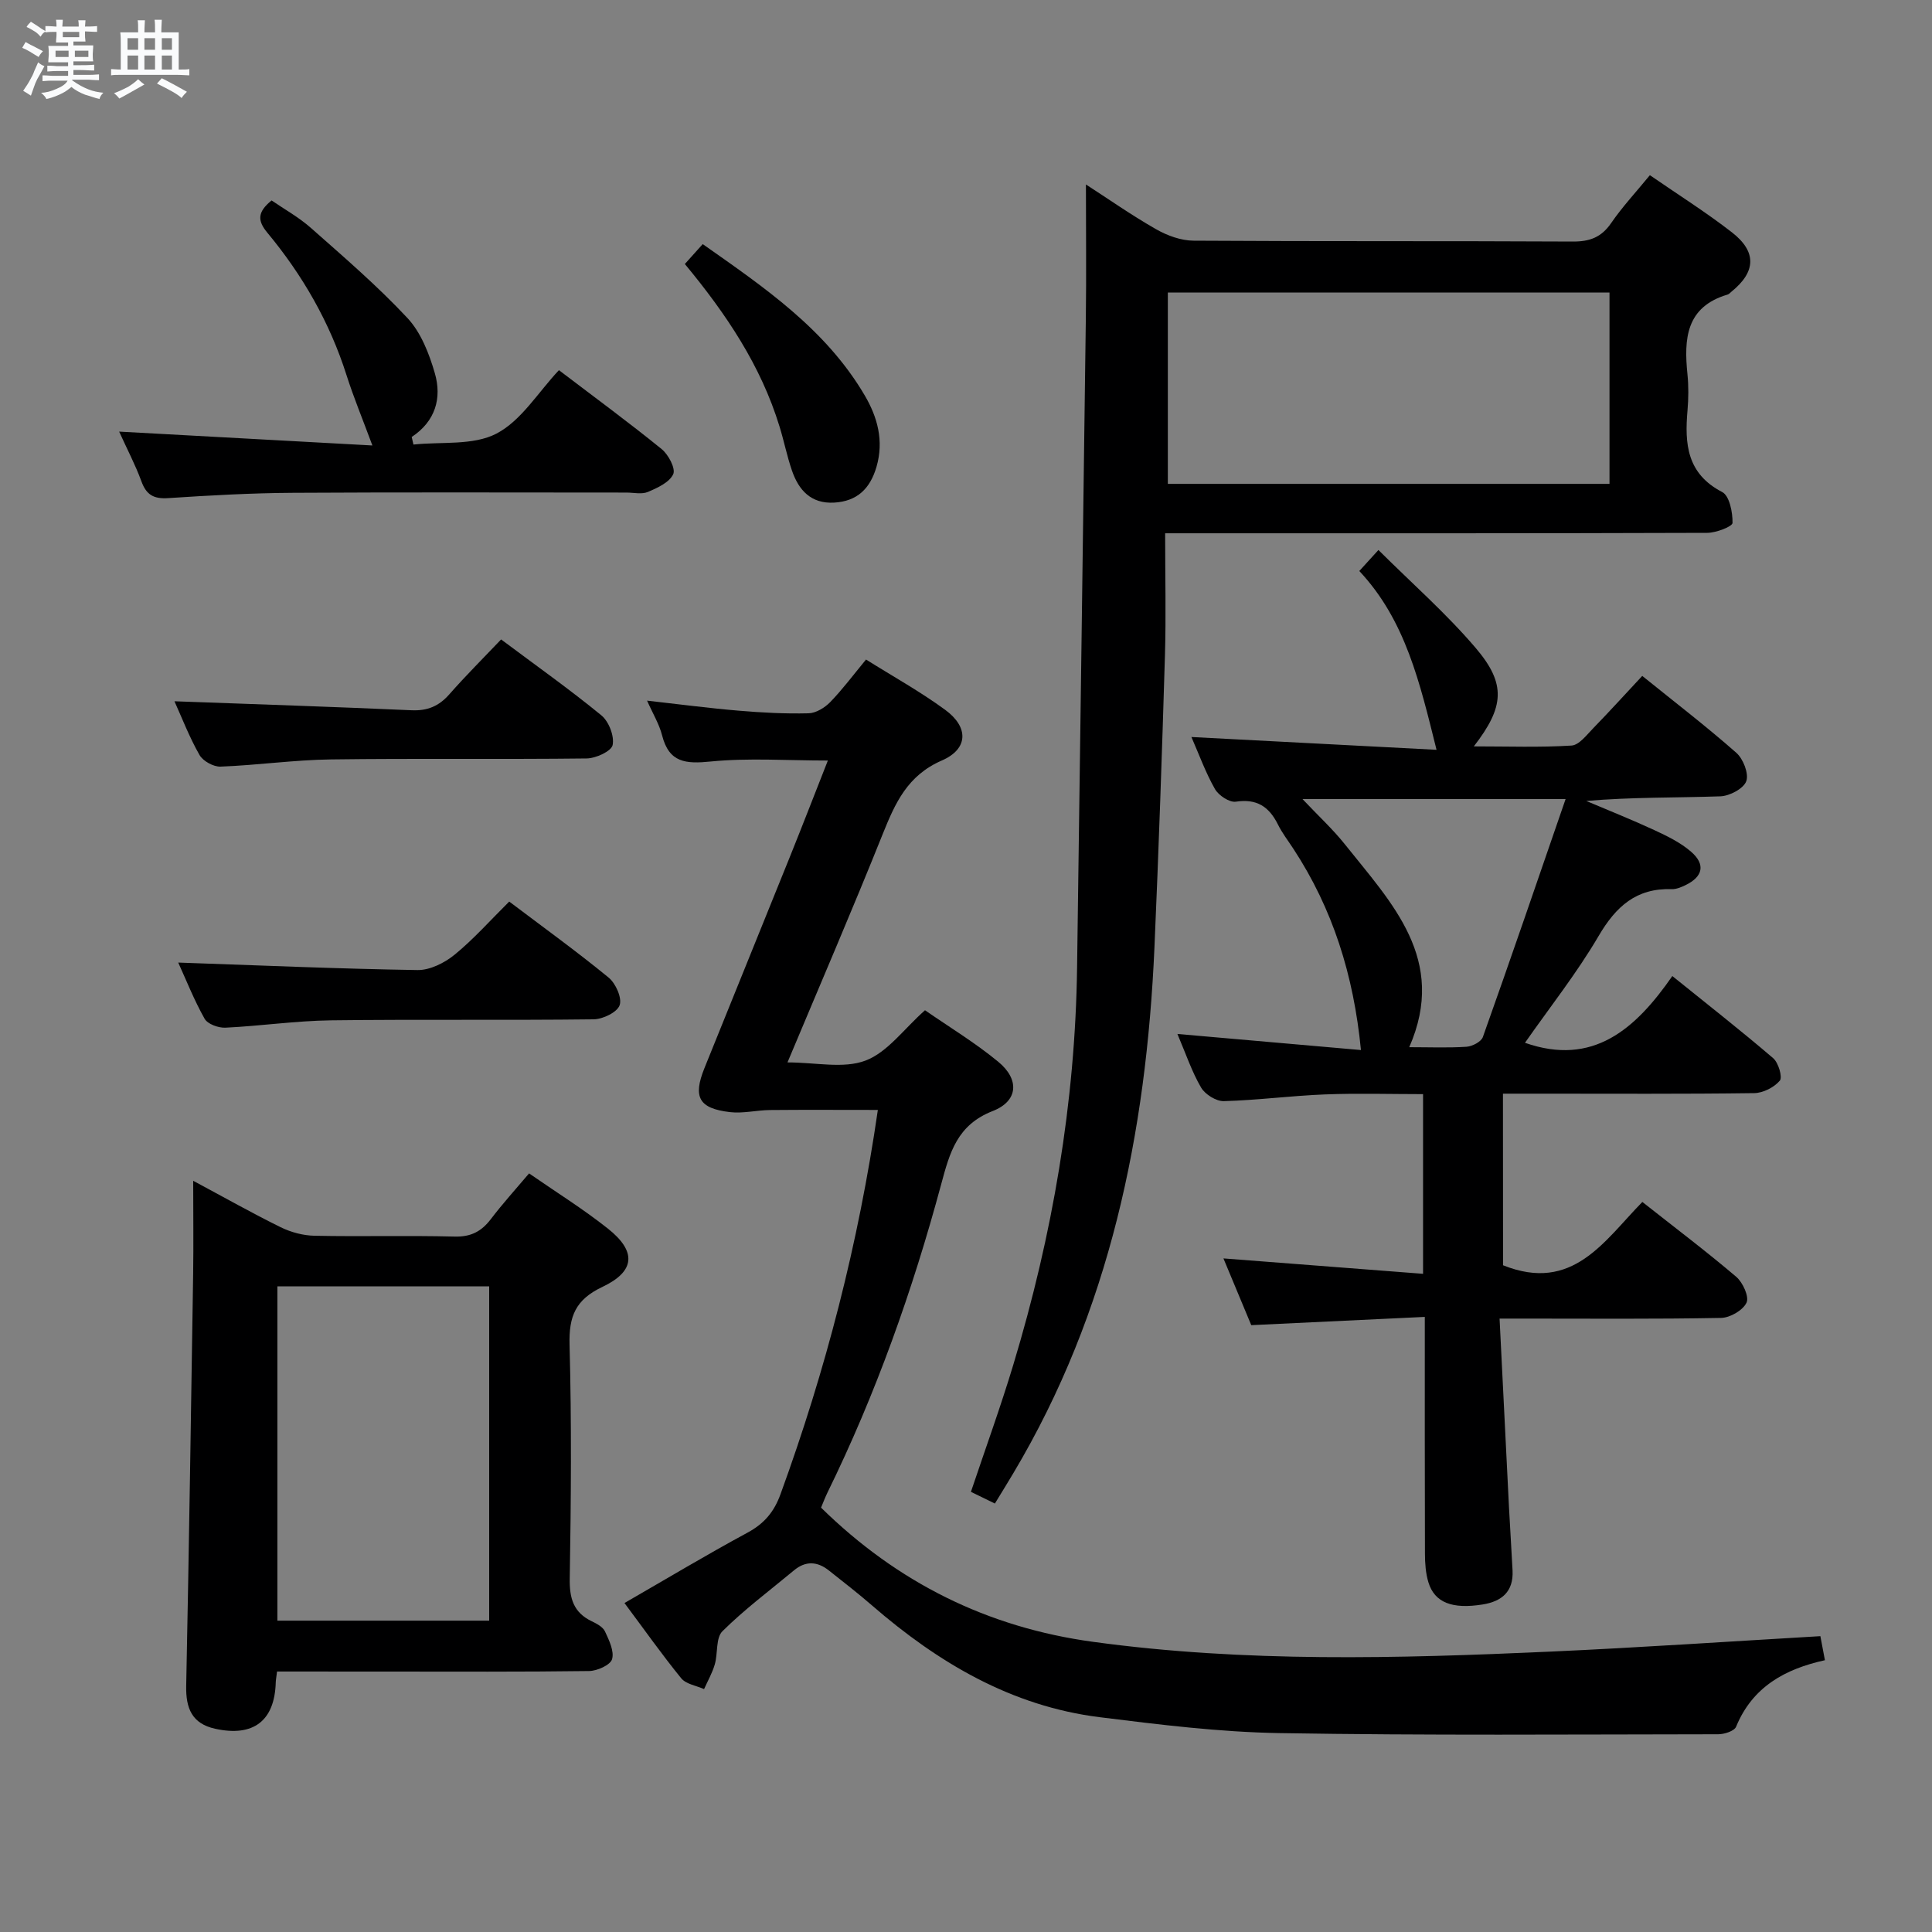 <svg enable-background="new 0 0 400 400" viewBox="0 0 400 400" xmlns="http://www.w3.org/2000/svg"><rect x="0" y="0" width="400" height="400" fill="#808080" stroke="none"/><path d="m6.8 9.5c.6.3 1.3.7 2.1 1.1-.4.4-.7.8-.9 1.2-.7-.4-1.3-.8-1.8-1.1s-1.1-.6-1.6-.8c.2-.4.5-.8.7-1.2.4.2.8.5 1.5.8zm.9 6.9c-.3.6-.5 1.1-.7 1.7s-.4 1.1-.6 1.7c-.6-.4-1.1-.7-1.6-1 .7-1 1.2-1.8 1.5-2.4.3-.5.6-1.1.8-1.7.3-.6.5-1.2.8-1.8.3.3.8.6 1.3.8-.7 1.3-1.2 2.2-1.5 2.7zm.1-11c.4.3 1 .7 1.7 1.1-.5.2-.8.6-1.1 1.1-.5-.6-1-1-1.4-1.2s-.9-.6-1.5-.8c.2-.4.5-.7.9-1.1.5.3.9.6 1.4.9zm10.5 13.1c1 .4 2 .6 3.1.7-.4.4-.7.8-.8 1.3-.9-.2-1.9-.6-3-.9-1-.4-2-.9-2.8-1.6-.5.4-1.1.9-1.9 1.3s-1.9.9-3.3 1.2c-.1-.3-.5-.8-1.1-1.3 1 0 2.1-.3 3.2-.8 1.2-.5 1.9-1 2.3-1.7h-3.2c-.4 0-1 0-2 .1v-1.2c1 0 1.7.1 2 .1h3.3v-1h-2.3c-.2 0-.9 0-2 .1v-1.2c1.2 0 1.9.1 2 .1h2.3v-.8h-4.1c0-.7.1-1.2.1-1.6 0-.5 0-1.1-.1-1.8h4.1v-.7h-2.5c0-.6.1-1.1.1-1.6v-.6h-.5c-.4 0-1 0-1.8.1v-1.3c1.2 0 1.9.1 2.1.1h.2c0-.3 0-.8-.1-1.4h1.4c0 .6-.1 1-.1 1.4h3.4c0-.4 0-.8-.1-1.3h1.5c0 .4-.1.9-.1 1.3.7 0 1.5 0 2.5-.1v1.2c-1 0-1.8-.1-2.5-.1v.6c0 .3 0 .8.1 1.5h-2.5v.8h4.1c0 .7-.1 1.3-.1 1.8s0 1 .1 1.5h-4.1v.8h1.4c.8 0 1.8 0 2.9-.1v1.2c-1 0-1.9-.1-2.8-.1h-1.5v1h3.2c.3 0 1 0 2.1-.1v1.2c-1.1 0-1.8-.1-2.1-.1h-3.4l-.1.1c1.4 1 2.4 1.5 3.4 1.9zm-4.1-6.7v-1.3h-2.7v1.3zm2.2-4.1v-1.1h-3.4v1.1zm1.9 4.1v-1.3h-2.8v1.3z" fill="#fafbfc"/><path d="m37 6.7v2.3 5.4c1 0 1.8 0 2.2-.1v1.3c-.6 0-1.5-.1-2.5-.1h-11.9c-.7 0-1.3 0-1.8.1v-1.3c.5 0 1.1.1 2 .1v-5.2c0-1 0-1.8-.1-2.5h3.7c0-1.3 0-2.1-.1-2.5h1.5c0 .4-.1 1.3-.1 2.5h2.2c0-1.2 0-2.1-.1-2.6h1.5c0 .4-.1 1.3-.1 2.6zm-12.3 13.7c-.3-.4-.7-.8-1.1-1.1 1.1-.4 2.1-.9 2.9-1.3.8-.5 1.5-1 2.1-1.6.4.4.9.8 1.3 1.1-2.5 1.4-4.2 2.4-5.2 2.9zm3.9-10.1v-2.4h-2.2v2.4zm0 4.1v-2.9h-2.2v2.9zm3.5-4.1v-2.4h-2.2v2.4zm0 4.1v-2.9h-2.2v2.9zm.4 2.9 1-1.1c.6.3 1.4.7 2.5 1.3s2 1.1 2.7 1.5c-.4.4-.8.8-1.1 1.3-.8-.8-2.5-1.7-5.1-3zm3.1-7v-2.4h-2.1v2.4zm0 4.1v-2.9h-2.1v2.9z" fill="#fafbfc"/><g fill="#000001"><path d="m311.19 261.96c14.44 5.78 20.94-5.06 28.84-13.11 6.76 5.34 13.26 10.24 19.44 15.5 1.36 1.16 2.71 4.12 2.13 5.35-.74 1.58-3.41 3.13-5.28 3.16-13.66.26-27.32.14-40.99.14-1.29 0-2.59 0-4.86 0 .67 13.44 1.31 26.35 1.96 39.26.22 4.31.52 8.62.73 12.94.2 4.31-2.2 6.35-6.2 6.99-6.28 1.01-9.94-.38-11.22-4.58-.57-1.87-.71-3.92-.72-5.89-.05-15.99-.03-31.97-.03-49.07-11.94.57-23.62 1.12-35.93 1.71-1.74-4.17-3.75-9-5.76-13.82 13.88 1.07 27.39 2.11 41.33 3.19 0-12.87 0-24.77 0-37.2-6.8 0-13.59-.21-20.37.06-6.97.27-13.91 1.2-20.88 1.39-1.58.04-3.87-1.39-4.7-2.8-1.91-3.26-3.13-6.93-4.91-11.11 12.91 1.13 25.3 2.22 38 3.33-1.52-15.58-5.86-29.26-13.99-41.67-1.09-1.67-2.33-3.27-3.21-5.05-1.83-3.67-4.36-5.36-8.7-4.7-1.32.2-3.58-1.3-4.33-2.62-1.94-3.41-3.29-7.16-4.87-10.77 17.1.89 33.77 1.76 50.75 2.65-3.46-13.87-6.4-26.79-15.99-37.02 1.24-1.36 2.19-2.41 3.96-4.35 6.93 6.9 14.06 13.15 20.14 20.29 6.35 7.45 5.93 12.2-.39 20.37 7.13 0 13.7.24 20.22-.17 1.59-.1 3.16-2.22 4.53-3.62 3.35-3.44 6.57-7 10.12-10.8 6.69 5.4 13.27 10.45 19.47 15.91 1.43 1.26 2.63 4.32 2.07 5.88-.55 1.54-3.44 3.07-5.36 3.14-9.15.32-18.31.14-27.77.96 4.7 1.99 9.45 3.88 14.08 6.03 2.67 1.24 5.44 2.58 7.63 4.49 3.04 2.63 2.43 5.19-1.19 6.92-.88.42-1.89.85-2.83.82-7.32-.25-11.55 3.58-15.13 9.69-4.52 7.71-10.13 14.79-15.25 22.12 14.06 4.93 22.86-2.79 30.51-13.82 7.33 5.92 14.23 11.31 20.88 17.01 1.09.94 1.97 3.94 1.37 4.65-1.19 1.4-3.47 2.56-5.32 2.58-14.66.2-29.33.11-43.99.11-2.62 0-5.24 0-8.01 0 .02 12.41.02 24.19.02 35.53zm12.95-96.52c-19.07 0-36.39 0-54.47 0 3.3 3.5 6.25 6.21 8.72 9.3 9.73 12.22 21.34 23.9 13.38 42.07 4.22 0 8.05.16 11.85-.09 1.2-.08 3.04-1.03 3.39-2.01 5.77-16.2 11.34-32.47 17.13-49.27z"/><path d="m129.29 331.89c8.8-5.07 17.03-10.01 25.47-14.57 3.44-1.86 5.49-4.26 6.83-7.95 9.35-25.64 16.15-51.9 20.16-79.57-7.6 0-14.96-.05-22.32.02-2.78.03-5.6.75-8.32.43-6.43-.76-7.68-3.1-5.27-9.09 5.89-14.63 11.85-29.24 17.74-43.87 2.59-6.44 5.1-12.92 7.82-19.83-8.48 0-16.42-.57-24.23.2-5.18.52-8.64.28-10.09-5.41-.6-2.36-1.94-4.54-3.11-7.19 6.59.74 12.78 1.56 19 2.08 4.8.41 9.63.66 14.44.54 1.53-.04 3.35-1.16 4.48-2.32 2.53-2.61 4.72-5.55 7.41-8.81 5.58 3.5 11.23 6.63 16.4 10.42 4.88 3.57 4.81 8.09-.7 10.48-7.13 3.1-9.66 8.81-12.25 15.25-6.23 15.56-12.87 30.95-19.71 47.26 5.88 0 11.6 1.35 16.16-.38 4.55-1.72 7.92-6.53 12.31-10.42 4.93 3.42 10.34 6.69 15.16 10.66 4.44 3.65 4.16 8.14-1.12 10.2-7.38 2.88-8.91 8.57-10.68 15.14-5.92 21.99-13.52 43.41-23.57 63.9-.5 1.03-.9 2.11-1.31 3.08 15.82 15.52 34.41 24.79 56.29 27.78 31.5 4.31 63.08 3.45 94.67 2.03 18.55-.84 37.08-2.1 55.94-3.2.23 1.21.56 2.95.94 4.98-8.27 1.82-15 5.52-18.39 13.77-.37.9-2.43 1.56-3.71 1.56-30.28.03-60.57.27-90.84-.24-12.42-.21-24.85-1.75-37.19-3.29-18.3-2.28-33.47-11.28-47.17-23.15-2.89-2.51-5.92-4.85-8.92-7.23-2.39-1.9-4.82-2.03-7.23-.02-4.99 4.15-10.22 8.05-14.81 12.6-1.4 1.39-.92 4.58-1.58 6.86-.51 1.77-1.46 3.42-2.22 5.12-1.61-.72-3.73-1.02-4.73-2.24-3.94-4.83-7.56-9.97-11.75-15.58z"/><path d="m241.23 110.41c0 9.03.2 17.18-.04 25.31-.6 20.12-1.29 40.24-2.17 60.35-1.68 38.48-9.23 75.42-29.25 108.99-1.18 1.98-2.39 3.94-3.79 6.23-1.71-.83-3.15-1.54-4.96-2.42 2.95-8.8 6.11-17.48 8.77-26.3 8.11-26.84 12.84-54.25 13.21-82.35.6-44.77 1.24-89.54 1.81-134.31.12-9.12.02-18.24.02-27.72 4.6 2.97 9.42 6.36 14.53 9.27 2.31 1.32 5.16 2.36 7.78 2.37 26.16.17 52.31.04 78.47.18 3.51.02 5.92-.86 7.95-3.81 2.34-3.4 5.18-6.45 8.03-9.93 5.85 4.04 11.63 7.67 16.98 11.83 5.2 4.04 4.97 8.19-.08 12.28-.26.21-.49.51-.79.6-8.66 2.55-9.08 9.18-8.33 16.51.25 2.47.22 5.01.01 7.49-.61 6.93-.13 13.1 7.18 16.89 1.51.78 2.18 4.2 2.14 6.39-.01.75-3.38 2.05-5.22 2.06-35.15.12-70.31.09-105.46.09-1.97 0-3.93 0-6.79 0zm92-49.85c-30.69 0-61.02 0-91.44 0v39.62h91.44c0-13.46 0-26.52 0-39.62z"/><path d="m57.36 346.07c-.16 1.3-.26 1.79-.27 2.29-.24 7.94-4.64 11.3-12.54 9.56-4.81-1.05-6.09-4.24-6-8.85.58-28.44 1-56.89 1.44-85.34.09-6.11.01-12.22.01-19.26 6.48 3.47 12.21 6.71 18.1 9.61 2.14 1.05 4.67 1.73 7.04 1.77 9.65.2 19.32-.08 28.97.17 3.4.09 5.58-1.07 7.54-3.65 2.41-3.17 5.1-6.13 7.89-9.43 5.5 3.82 11.14 7.32 16.31 11.42 5.95 4.72 5.72 8.84-1.15 12.09-5.54 2.62-6.93 6.08-6.78 11.91.43 16.14.31 32.3.04 48.45-.07 4.12.76 7.04 4.58 8.87 1.03.49 2.29 1.17 2.72 2.1.84 1.81 1.95 4.09 1.46 5.74-.36 1.21-3.07 2.42-4.74 2.45-13.98.19-27.97.11-41.96.11-7.47-.01-14.92-.01-22.66-.01zm.07-79.74v69.21h43.85c0-23.18 0-46.06 0-69.21-14.7 0-29.1 0-43.85 0z"/><path d="m24.67 89.36c17.96.98 35.28 1.93 52.43 2.87-2.04-5.51-3.9-9.98-5.36-14.57-3.48-10.94-9.09-20.69-16.38-29.47-2.01-2.42-2.18-4.22.87-6.69 2.6 1.79 5.62 3.46 8.15 5.7 6.83 6.04 13.78 12.01 19.99 18.66 2.79 2.99 4.49 7.38 5.66 11.42 1.48 5.12.14 9.93-4.79 13.19.12.52.24 1.05.36 1.57 5.8-.62 12.38.24 17.19-2.27 5.14-2.68 8.62-8.55 12.93-13.13 7.64 5.81 14.59 10.91 21.28 16.35 1.4 1.14 2.92 4.03 2.38 5.19-.79 1.7-3.26 2.83-5.24 3.67-1.27.54-2.96.13-4.45.13-22.99 0-45.97-.09-68.96.05-8.64.05-17.28.53-25.9 1.1-3.01.2-4.54-.67-5.56-3.5-1.24-3.38-2.94-6.6-4.6-10.27z"/><path d="m36.9 199.29c16.75.58 33.13 1.29 49.53 1.55 2.58.04 5.61-1.48 7.69-3.18 3.96-3.23 7.39-7.12 11.31-11 6.93 5.24 13.92 10.28 20.57 15.73 1.47 1.2 2.82 4.22 2.29 5.73-.51 1.47-3.49 2.9-5.4 2.92-18.13.22-36.27-.02-54.41.21-7.27.1-14.53 1.17-21.81 1.52-1.45.07-3.68-.74-4.31-1.85-2.18-3.87-3.82-8.04-5.46-11.63z"/><path d="m36.12 145.19c16.61.61 32.85 1.14 49.08 1.86 3.29.15 5.66-.84 7.82-3.29 3.39-3.86 7.04-7.49 10.73-11.37 7.34 5.49 14.24 10.37 20.76 15.72 1.54 1.26 2.71 4.28 2.33 6.14-.26 1.28-3.47 2.76-5.38 2.78-17.65.21-35.3-.04-52.95.2-7.62.1-15.22 1.2-22.84 1.49-1.46.06-3.64-1.14-4.36-2.4-2.11-3.7-3.66-7.74-5.19-11.13z"/><path d="m141.79 54.66c1.32-1.46 2.31-2.56 3.7-4.12 12.71 8.94 25.48 17.6 33.54 31.32 2.63 4.48 4.01 9.39 2.44 14.79-1.32 4.53-4.01 7.14-8.77 7.41-4.8.27-7.35-2.58-8.75-6.68-1.02-2.97-1.63-6.08-2.56-9.08-3.86-12.62-11.05-23.32-19.6-33.64z"/></g></svg>